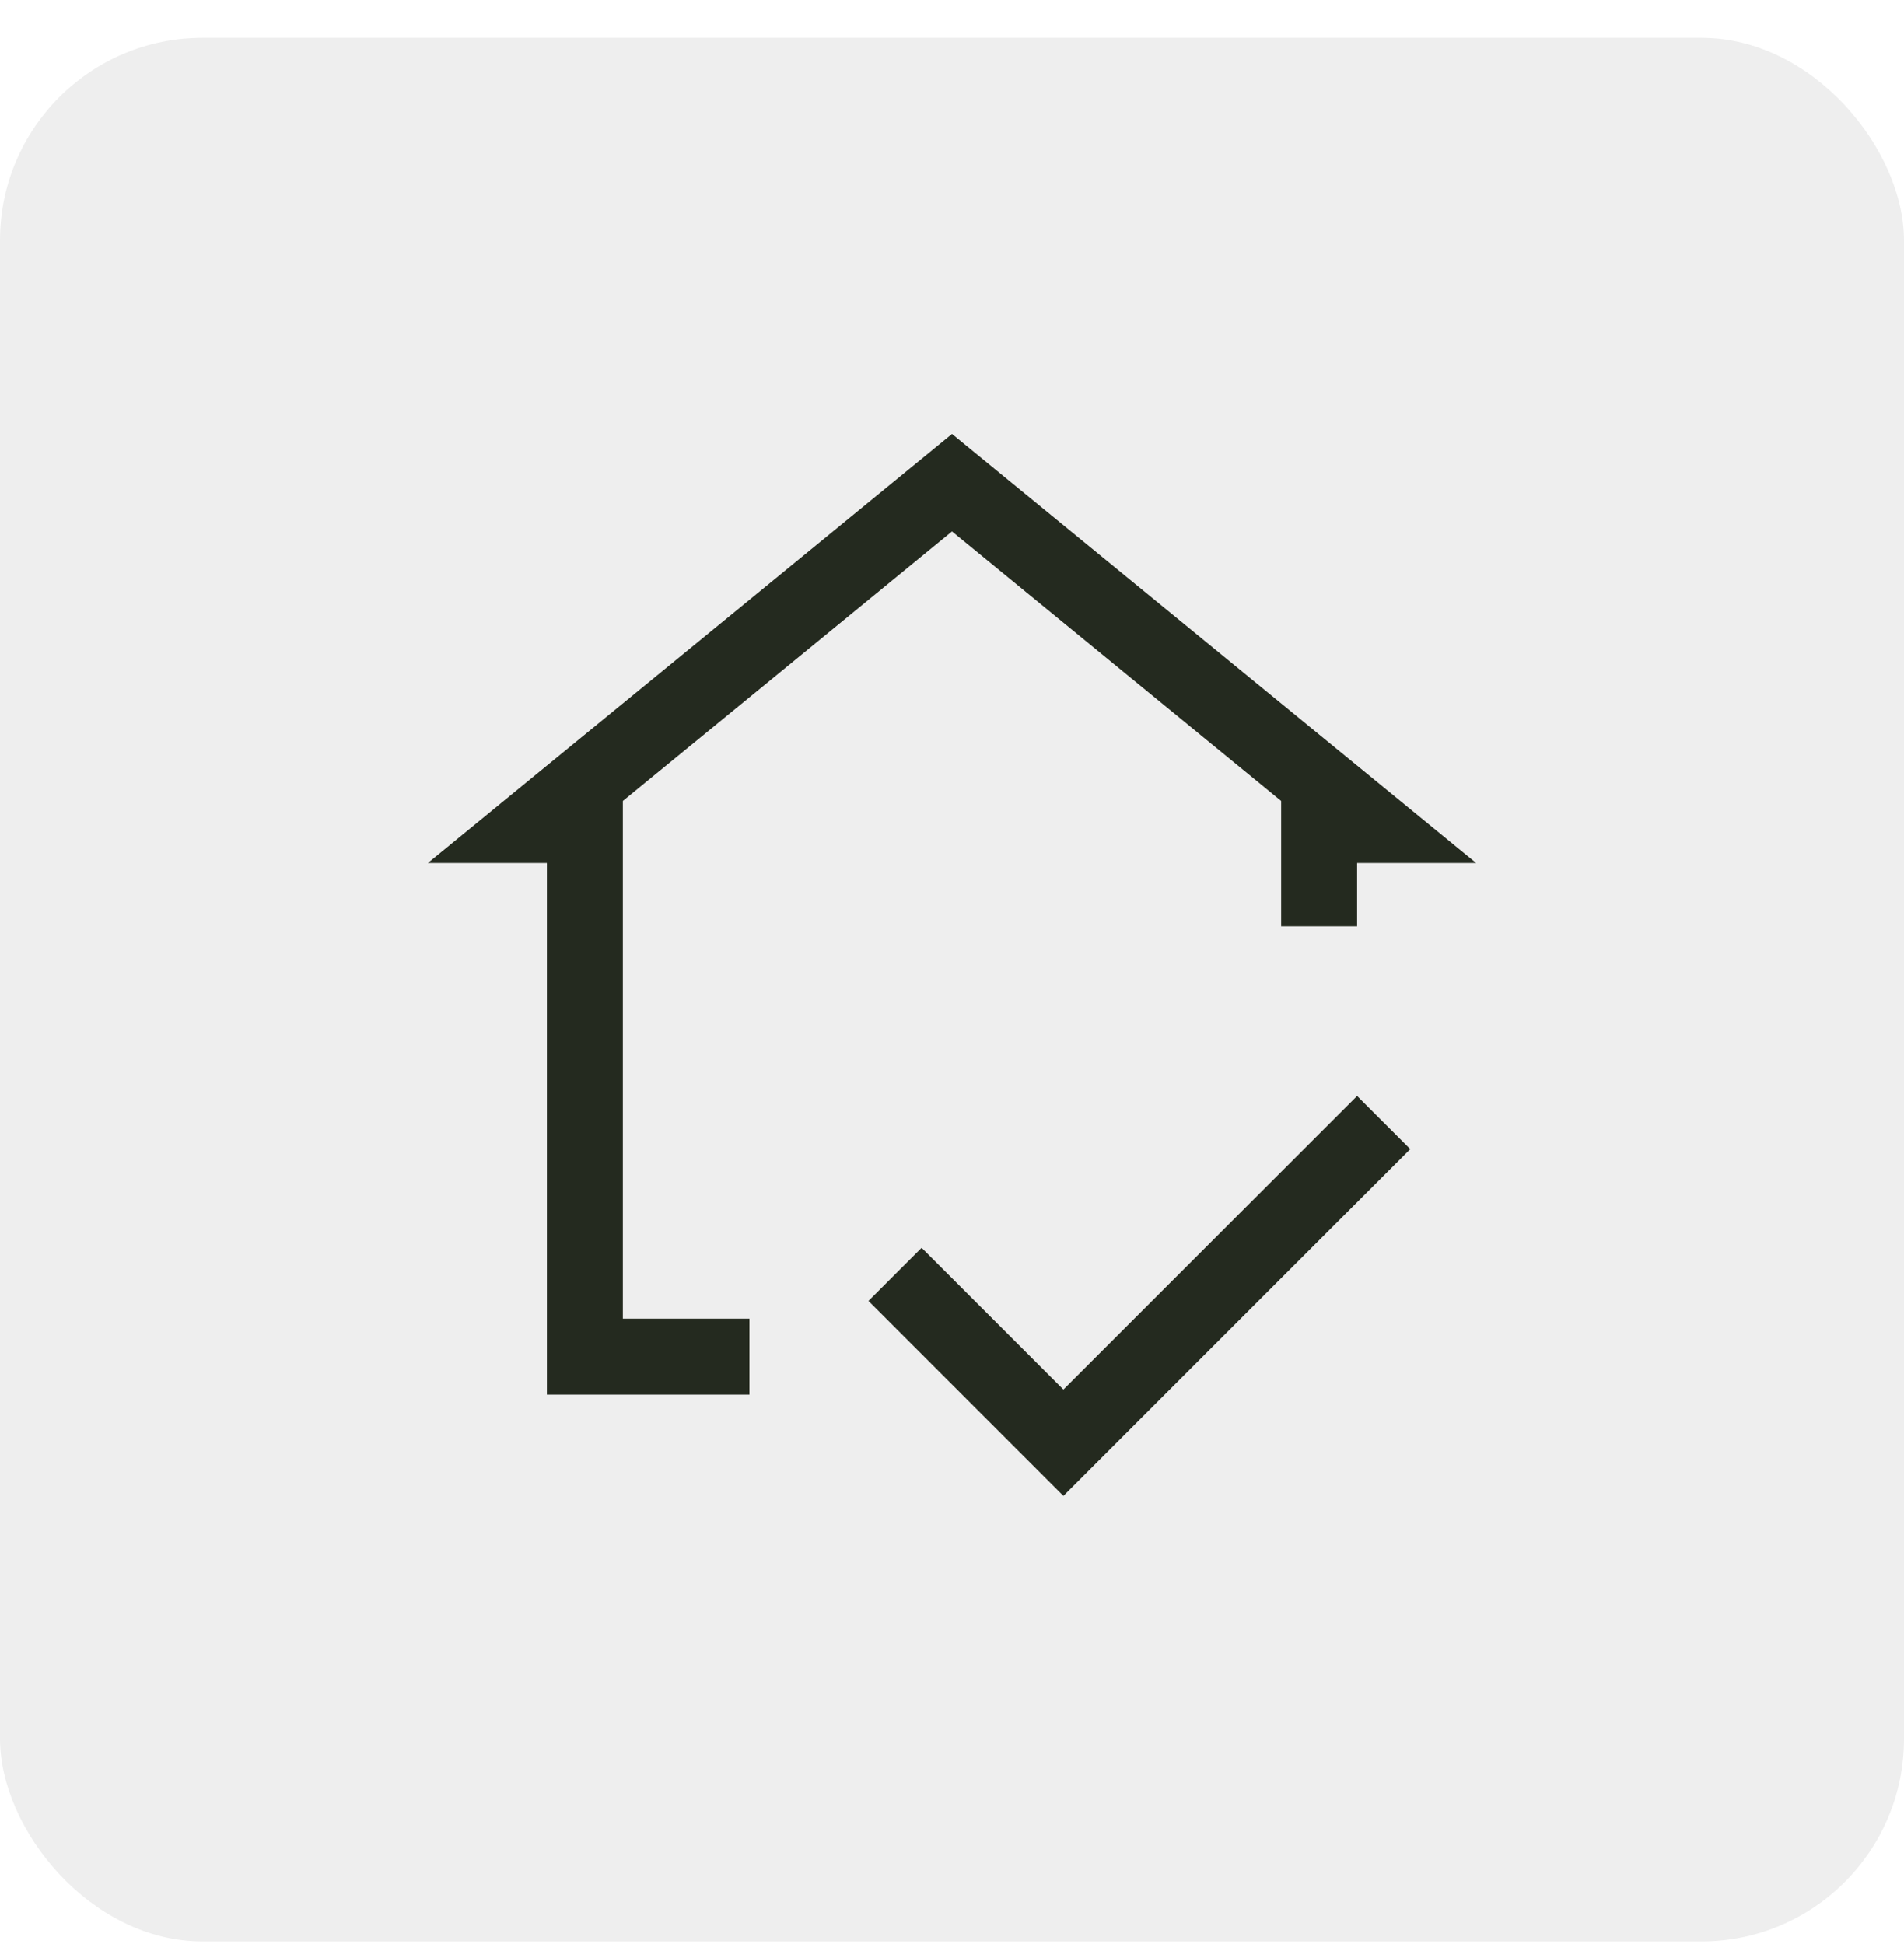 <svg width="47" height="48" viewBox="0 0 47 48" fill="none" xmlns="http://www.w3.org/2000/svg">
<g filter="url(#filter0_b_1204_11165)">
<rect y="0.933" width="47" height="47" rx="5" fill="#EEEEEE"/>
<path d="M13.5 34.433V21.308H10.562L23.5 10.714L36.438 21.308H33.5V22.87H31.625V19.776L23.5 13.12L15.375 19.776V32.558H18.5V34.433H13.5ZM26.25 36.933L21.438 32.12L22.75 30.808L26.25 34.308L33.5 27.058L34.812 28.37L26.25 36.933Z" fill="#242A1F"/>
</g>
<defs>
<filter id="filter0_b_1204_11165" x="-5.865" y="-4.932" width="58.729" height="58.729" filterUnits="userSpaceOnUse" color-interpolation-filters="sRGB">
<feFlood flood-opacity="0" result="BackgroundImageFix"/>
<feGaussianBlur in="BackgroundImageFix" stdDeviation="2.932"/>
<feComposite in2="SourceAlpha" operator="in" result="effect1_backgroundBlur_1204_11165"/>
<feBlend mode="normal" in="SourceGraphic" in2="effect1_backgroundBlur_1204_11165" result="shape"/>
</filter>
</defs>
</svg>
